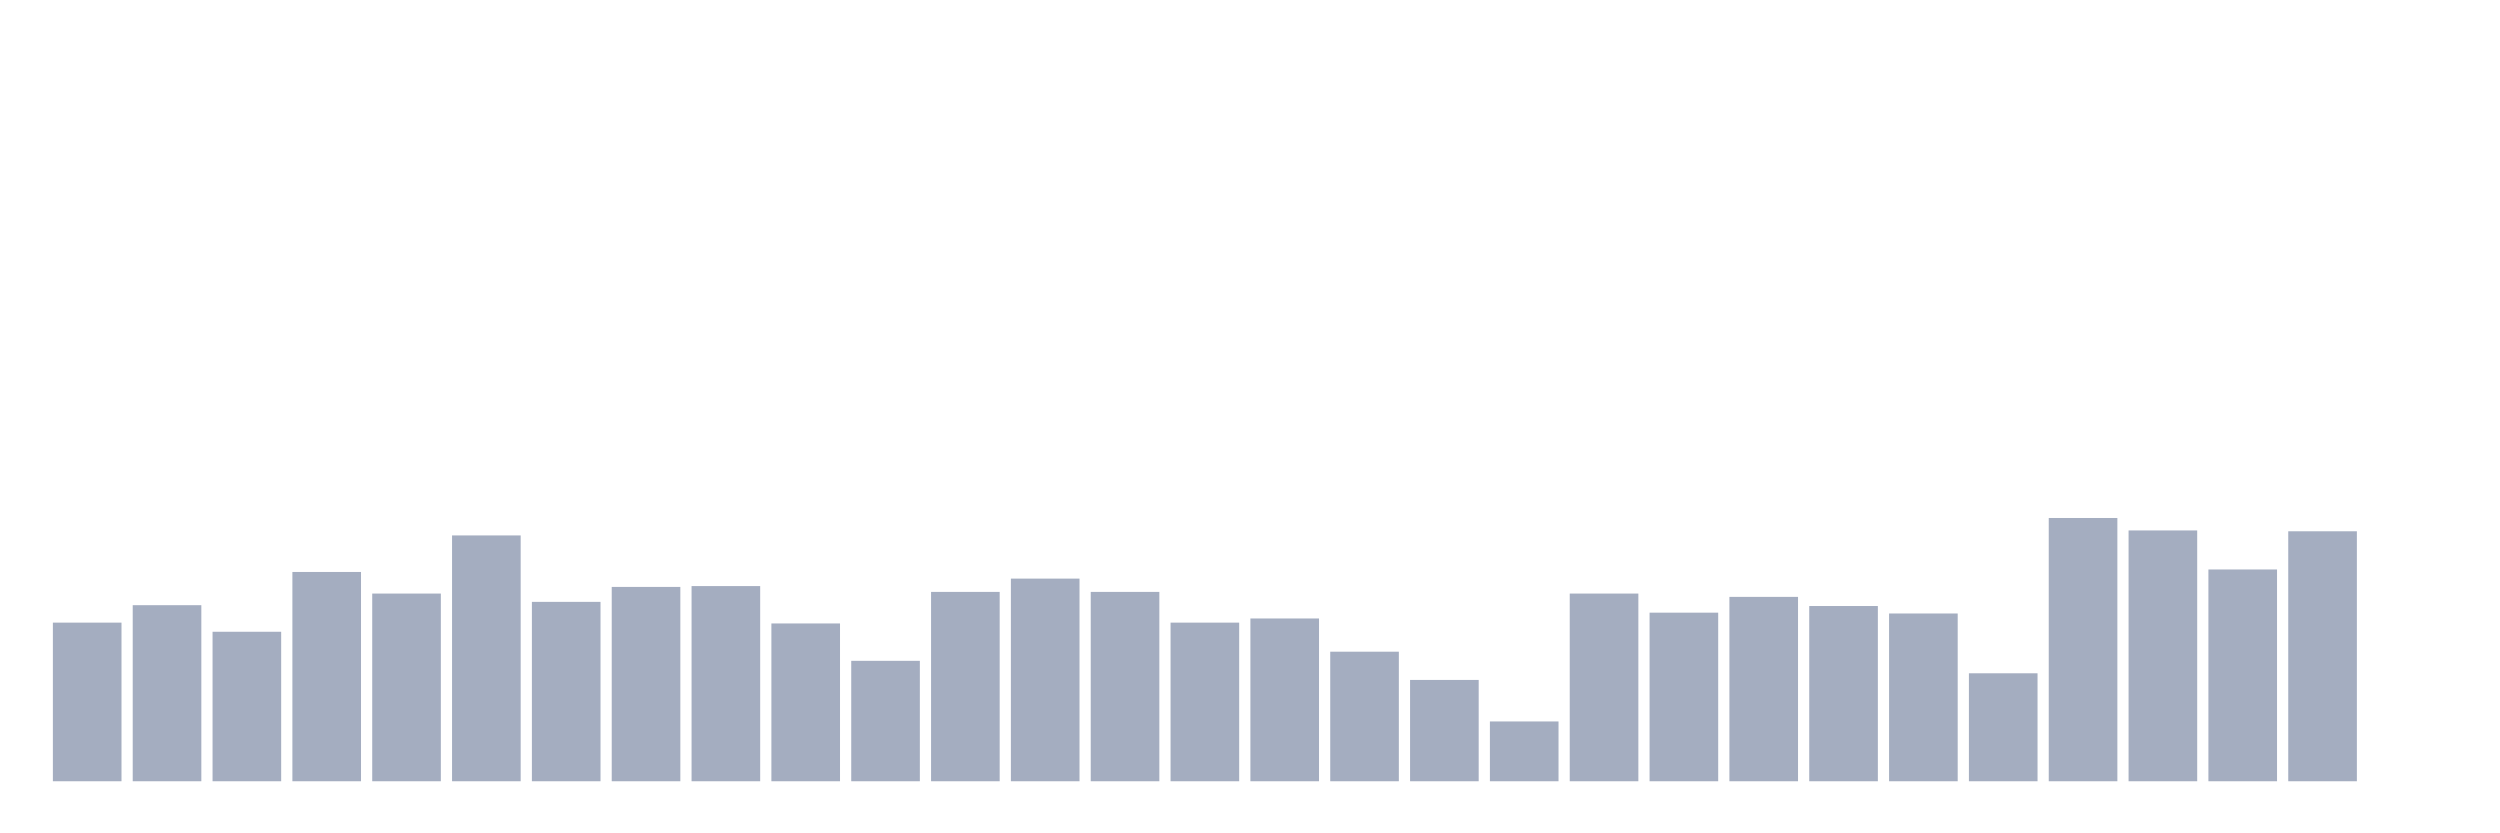 <svg xmlns="http://www.w3.org/2000/svg" viewBox="0 0 480 160"><g transform="translate(10,10)"><rect class="bar" x="0.153" width="13.175" y="109.544" height="30.456" fill="rgb(164,173,192)"></rect><rect class="bar" x="15.482" width="13.175" y="106.196" height="33.804" fill="rgb(164,173,192)"></rect><rect class="bar" x="30.81" width="13.175" y="111.298" height="28.702" fill="rgb(164,173,192)"></rect><rect class="bar" x="46.138" width="13.175" y="99.818" height="40.182" fill="rgb(164,173,192)"></rect><rect class="bar" x="61.466" width="13.175" y="103.964" height="36.036" fill="rgb(164,173,192)"></rect><rect class="bar" x="76.794" width="13.175" y="92.802" height="47.198" fill="rgb(164,173,192)"></rect><rect class="bar" x="92.123" width="13.175" y="105.558" height="34.442" fill="rgb(164,173,192)"></rect><rect class="bar" x="107.451" width="13.175" y="102.688" height="37.312" fill="rgb(164,173,192)"></rect><rect class="bar" x="122.779" width="13.175" y="102.528" height="37.472" fill="rgb(164,173,192)"></rect><rect class="bar" x="138.107" width="13.175" y="109.704" height="30.296" fill="rgb(164,173,192)"></rect><rect class="bar" x="153.436" width="13.175" y="116.879" height="23.121" fill="rgb(164,173,192)"></rect><rect class="bar" x="168.764" width="13.175" y="103.645" height="36.355" fill="rgb(164,173,192)"></rect><rect class="bar" x="184.092" width="13.175" y="101.093" height="38.907" fill="rgb(164,173,192)"></rect><rect class="bar" x="199.42" width="13.175" y="103.645" height="36.355" fill="rgb(164,173,192)"></rect><rect class="bar" x="214.748" width="13.175" y="109.544" height="30.456" fill="rgb(164,173,192)"></rect><rect class="bar" x="230.077" width="13.175" y="108.747" height="31.253" fill="rgb(164,173,192)"></rect><rect class="bar" x="245.405" width="13.175" y="115.125" height="24.875" fill="rgb(164,173,192)"></rect><rect class="bar" x="260.733" width="13.175" y="120.547" height="19.453" fill="rgb(164,173,192)"></rect><rect class="bar" x="276.061" width="13.175" y="128.519" height="11.481" fill="rgb(164,173,192)"></rect><rect class="bar" x="291.39" width="13.175" y="103.964" height="36.036" fill="rgb(164,173,192)"></rect><rect class="bar" x="306.718" width="13.175" y="107.631" height="32.369" fill="rgb(164,173,192)"></rect><rect class="bar" x="322.046" width="13.175" y="104.601" height="35.399" fill="rgb(164,173,192)"></rect><rect class="bar" x="337.374" width="13.175" y="106.355" height="33.645" fill="rgb(164,173,192)"></rect><rect class="bar" x="352.702" width="13.175" y="107.79" height="32.21" fill="rgb(164,173,192)"></rect><rect class="bar" x="368.031" width="13.175" y="119.271" height="20.729" fill="rgb(164,173,192)"></rect><rect class="bar" x="383.359" width="13.175" y="89.453" height="50.547" fill="rgb(164,173,192)"></rect><rect class="bar" x="398.687" width="13.175" y="91.845" height="48.155" fill="rgb(164,173,192)"></rect><rect class="bar" x="414.015" width="13.175" y="99.339" height="40.661" fill="rgb(164,173,192)"></rect><rect class="bar" x="429.344" width="13.175" y="92.005" height="47.995" fill="rgb(164,173,192)"></rect><rect class="bar" x="444.672" width="13.175" y="140" height="0" fill="rgb(164,173,192)"></rect></g></svg>